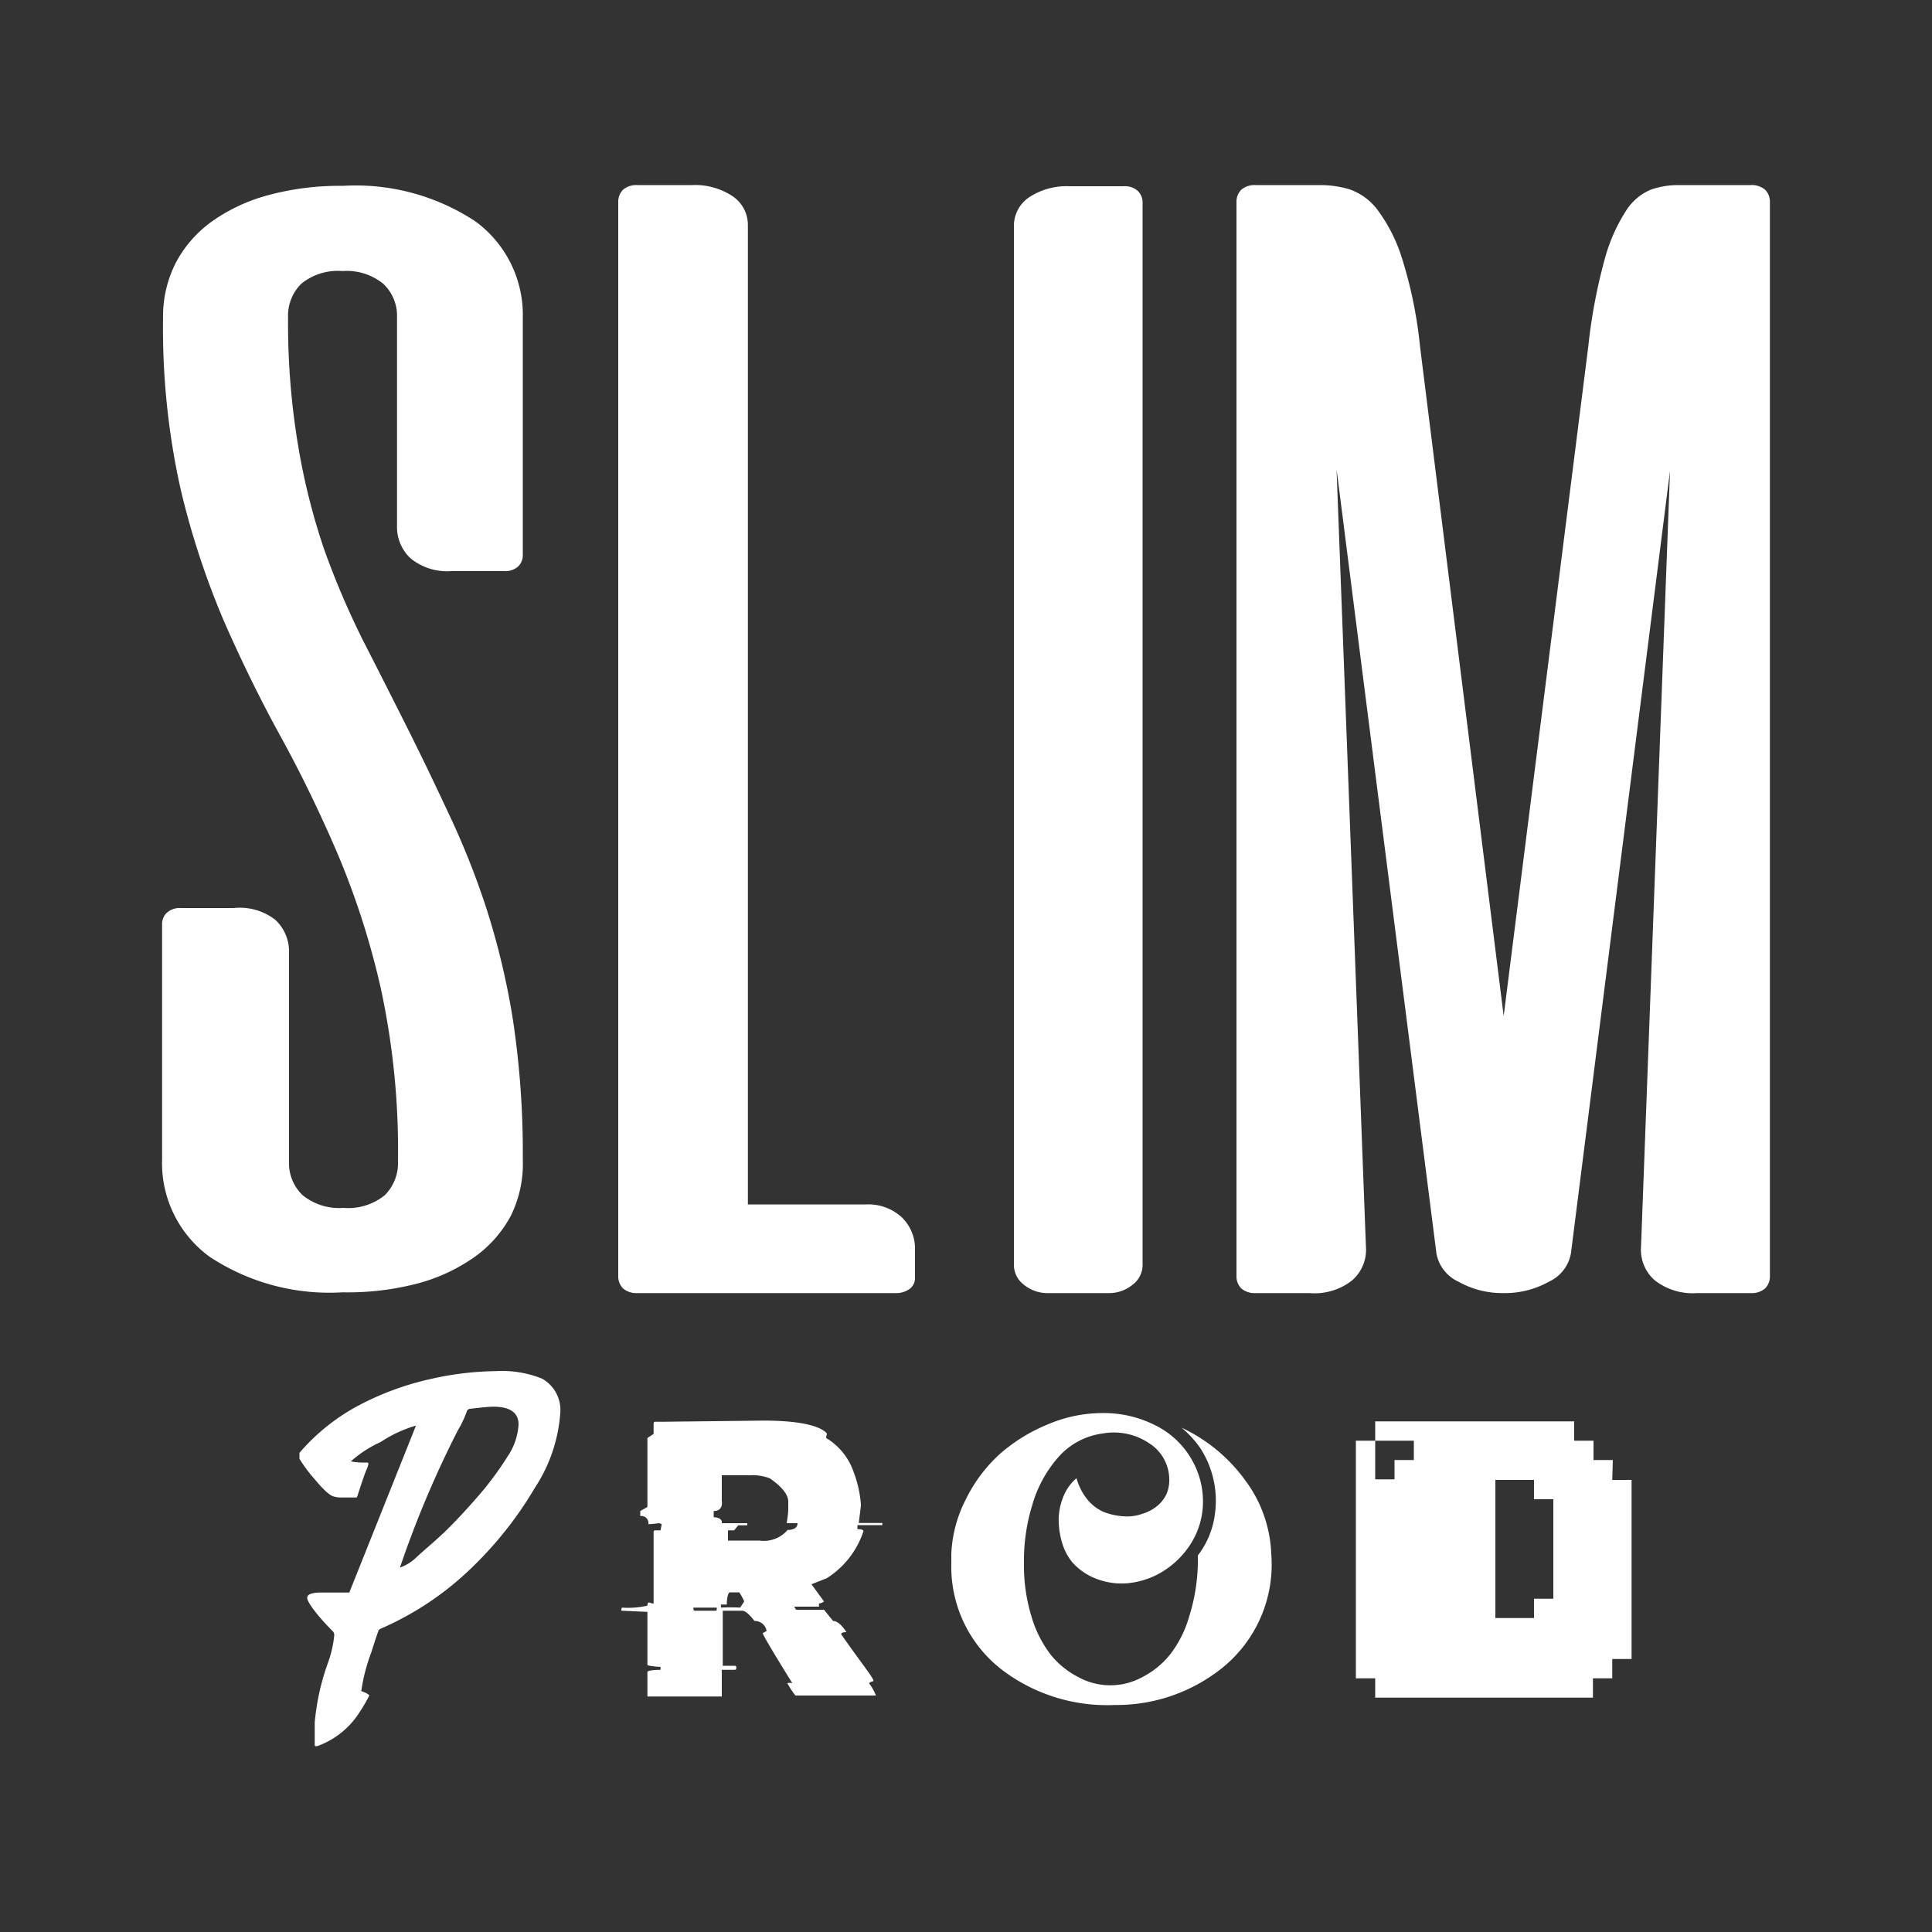 
<svg xmlns="http://www.w3.org/2000/svg" viewBox="0 0 100 100" fill="#fff">
  <rect x="0" y="0" width="100" height="100" fill="#333333" stroke="none"/>
  <path d="M21.55,66.45a9.2,9.2,0,0,0,3-1.38,6.19,6.19,0,0,0,1.9-2.16A6.1,6.1,0,0,0,27.06,60a46.19,46.19,0,0,0-.51-7.21A38.78,38.78,0,0,0,25.17,47a41.5,41.5,0,0,0-2-5Q22.1,39.7,21,37.51t-2.22-4.38a42.59,42.59,0,0,1-2-4.69A33.9,33.9,0,0,1,15.42,23a38.45,38.45,0,0,1-.51-6.57,2.33,2.33,0,0,1,.68-1.74,3,3,0,0,1,2.14-.66,3,3,0,0,1,2.11.66,2.28,2.28,0,0,1,.71,1.74V27.2a2.23,2.23,0,0,0,.7,1.7,3,3,0,0,0,2.12.66h2.72a1,1,0,0,0,.73-.24.81.81,0,0,0,.24-.6V16.46a6,6,0,0,0-2.45-5,11.26,11.26,0,0,0-6.88-1.84,14.1,14.1,0,0,0-3.84.48A9.09,9.09,0,0,0,11,11.44a6.19,6.19,0,0,0-1.9,2.16,6.09,6.09,0,0,0-.66,2.86,38.25,38.25,0,0,0,.9,8.82,42.17,42.17,0,0,0,2.26,6.89q1.37,3.12,2.92,5.94t2.92,6a41.25,41.25,0,0,1,2.26,7,39.69,39.69,0,0,1,.9,9,2.35,2.35,0,0,1-.68,1.75,3,3,0,0,1-2.14.66,3,3,0,0,1-2.12-.66,2.29,2.29,0,0,1-.7-1.75V49.31a2.23,2.23,0,0,0-.71-1.7A3,3,0,0,0,12.09,47H9.37a1,1,0,0,0-.73.24.79.79,0,0,0-.25.6V60a6,6,0,0,0,2.46,5.05,11.24,11.24,0,0,0,6.88,1.84A14.32,14.32,0,0,0,21.55,66.45Z"/>
  <path d="M44.83,62.34H38.71V11.67a1.79,1.79,0,0,0-.8-1.52,3.5,3.5,0,0,0-2.09-.57H33a1.06,1.06,0,0,0-.75.24.87.87,0,0,0-.25.62V66.07a.87.87,0,0,0,.25.62,1.06,1.06,0,0,0,.75.24H46.32a1.22,1.22,0,0,0,.74-.2.7.7,0,0,0,.3-.62V64.72A2.27,2.27,0,0,0,46.67,63,2.58,2.58,0,0,0,44.83,62.34Z"/>
  <path d="M53,66.5a1.92,1.92,0,0,0,1.27.43h3.08a1.92,1.92,0,0,0,1.27-.43,1.28,1.28,0,0,0,.52-1v-55a.83.83,0,0,0-.25-.62,1,1,0,0,0-.74-.24H55.36a3.52,3.52,0,0,0-2.09.57,1.78,1.78,0,0,0-.79,1.52V65.46A1.28,1.28,0,0,0,53,66.5Z"/>
  <path d="M91.36,9.82a1.06,1.06,0,0,0-.75-.24H86.83a4.24,4.24,0,0,0-1.39.24,2.8,2.8,0,0,0-1.29,1.11,8.9,8.9,0,0,0-1.1,2.52,28.23,28.23,0,0,0-.84,4.48L77.83,52.59,73.5,17.93a22.69,22.69,0,0,0-.92-4.52,8.39,8.39,0,0,0-1.26-2.52A3.07,3.07,0,0,0,69.85,9.8a5.24,5.24,0,0,0-1.47-.22H65a1.06,1.06,0,0,0-.75.24.87.87,0,0,0-.25.62V66.07a.87.87,0,0,0,.25.62,1.06,1.06,0,0,0,.75.24h2.78A3.14,3.14,0,0,0,70,66.26a2.1,2.1,0,0,0,.7-1.74L69.18,24.28l5.17,40.6a2,2,0,0,0,1.14,1.46,4.62,4.62,0,0,0,2.29.59h.1a4.62,4.62,0,0,0,2.29-.59,2,2,0,0,0,1.14-1.46l5.13-40.51-1.5,40.15a2.1,2.1,0,0,0,.7,1.74,3.17,3.17,0,0,0,2.19.67h2.78a1.06,1.06,0,0,0,.75-.24.87.87,0,0,0,.25-.62V10.44A.87.87,0,0,0,91.36,9.82Z"/>
  <path d="M28.06,71.36a5.55,5.55,0,0,0-2.4-.39,16,16,0,0,0-3.34.4,14.88,14.88,0,0,0-3.67,1.33,10.55,10.55,0,0,0-3.15,2.5v.32a.18.18,0,0,1,.06.08,7.12,7.12,0,0,0,.69.92c.47.57.81.88,1,.93a1.36,1.36,0,0,0,.45.06l.62,0c.08,0,.12,0,.14,0a.48.48,0,0,0,.06-.14q.28-.87.42-1.23a1.46,1.46,0,0,0,.13-.37c0-.05,0-.07-.13-.07H18.7a3.15,3.15,0,0,1-.54-.06,6.09,6.09,0,0,1,1.54-1,6.61,6.61,0,0,1,1.83-.85l-3.45,8.64c-.27,0-.76,0-1.47,0-.47,0-.71.09-.71.28s.45.85,1.35,1.75a.31.31,0,0,1,.05.19A5.9,5.9,0,0,1,17,86a12.3,12.3,0,0,0-.71,3.16c0,.37,0,.64,0,.83v.29c0,.07,0,.1.06.1h.07a4.31,4.31,0,0,0,2.2-1.77,8.42,8.42,0,0,0,.5-.86s-.1-.1-.29-.17-.12-.06-.12-.12a9.45,9.45,0,0,1,.51-1.94c.15-.48.27-.84.36-1.09a.23.23,0,0,1,.15-.14,15.76,15.76,0,0,0,4.67-3.13A19.37,19.37,0,0,0,27.69,77,8.09,8.09,0,0,0,29,73.14,1.86,1.86,0,0,0,28.06,71.36Zm-1.77,4a16.64,16.64,0,0,1-1.42,1.94c-.57.66-1.14,1.29-1.73,1.87s-1.12,1-1.57,1.42a2.39,2.39,0,0,1-.87.55h0a53.31,53.31,0,0,1,3-7.11,5.35,5.35,0,0,0,.47-1,.2.2,0,0,1,.15-.11c.62-.07,1-.11,1.21-.11.87,0,1.31.31,1.31.92A3.27,3.27,0,0,1,26.29,75.36Z"/>
  <path d="M44.56,77.87a6,6,0,0,0-.38-1.69,3.3,3.3,0,0,0-1.42-1.75.46.46,0,0,1,.05-.21c-.07-.12-.56-.69-3.28-.69l-5.23.06h-.37c-.06,0-.09,0-.1.1v.53l-.32.21V78l-.37.21v.26a.37.37,0,0,1,.42.42s.22,0,.53-.05a.47.47,0,0,1,.16.05l-.06.32h-.26c-.06,0-.09,0-.1.1V83a.56.56,0,0,1-.22-.06c-.07,0-.1.06-.1.17a4.6,4.6,0,0,1-1.32.1s-.07.16,0,.16l1.32.06v2.74c0,.07.68.11.68.11v.15s-.67,0-.68.11v1.27c.7,0,3.85,0,3.85,0V86.43H38c.07,0,.11,0,.11-.1s0-.1-.11-.11h-.59V83.37h1c.16,0,.37.18.64.53a.62.62,0,0,1,.63.52l-.2.11c0,.14,1.53,2.59,1.53,2.59a.54.54,0,0,0-.26,0,5,5,0,0,0,.42.64c.6,0,4.17,0,4.17,0a2.89,2.89,0,0,0-.36-.64s.07-.07.21-.1-.55-.85-1.65-2.43c0-.07.09-.11.27-.11,0,0-.34-.58-.69-.58l-.47-.58H41.23c-.06,0-.11-.16-.11-.16l1.27,0,0-.16a.58.58,0,0,0,.26-.11L42,82l.79-.31a4.56,4.56,0,0,0,1.9-2.43c0-.08-.1-.11-.31-.11,0-.09,0-.13,0-.21h1.29v-.11H44.45C44.51,78.32,44.56,78,44.56,77.87ZM37.1,83.26c0,.08,0,.11-.1.11h-1c-.07,0-.1,0-.11-.11v-.05H37.1Zm1.21-.05a9.22,9.22,0,0,0-1,0,.41.41,0,0,0,0-.16l.31,0c0-.43.09-.63.16-.63h.48s.12.15.26.47Zm2.44-4a1.61,1.61,0,0,1-1.43.53H37.68v-.53H38l.21-.26h.47v-.11H37.36s.08-.29-.42-.31v-.32c.53,0,.42-.53.42-.53s0-1.29,0-1.32H38.8a2.51,2.51,0,0,1,1.05.16c.63.44.95.84.95,1.21v.42c0,.18-.08.69-.08.69h.56C41.28,79.07,41.1,79.19,40.75,79.19Z"/>
  <path d="M61.16,73.9a5.39,5.39,0,0,1,.93,1,5,5,0,0,1,.79,3.49A4.41,4.41,0,0,1,62,80.51c0,.12,0,.26,0,.39a9.65,9.65,0,0,1-.44,2.74,5.79,5.79,0,0,1-1,2,4.43,4.43,0,0,1-1.44,1.17,3.45,3.45,0,0,1-3.3,0,4.43,4.43,0,0,1-1.44-1.17,6,6,0,0,1-1-2A9,9,0,0,1,53,80.9a9.76,9.76,0,0,1,.43-3A6.42,6.42,0,0,1,54.8,75.4a3.69,3.69,0,0,1,2.26-1.2,3.27,3.27,0,0,1,2.46.53,2.22,2.22,0,0,1,1,1.8,1.88,1.88,0,0,1-.12.75,1.73,1.73,0,0,1-.47.64,2.22,2.22,0,0,1-.82.44,2.35,2.35,0,0,1-1,.12,3.36,3.36,0,0,1-1-.23,2.24,2.24,0,0,1-.83-.64,3,3,0,0,1-.56-1.1A2.45,2.45,0,0,0,55,77.57a3.1,3.1,0,0,0-.2,1.22A4.27,4.27,0,0,0,55,79.94a2.9,2.9,0,0,0,.49.91,3.13,3.13,0,0,0,1.29.88,3.63,3.63,0,0,0,1.56.22,4.21,4.21,0,0,0,1.5-.42,4.5,4.5,0,0,0,1.59-1.33,4.11,4.11,0,0,0,.79-1.86,4.31,4.31,0,0,0-.47-2.67,4.4,4.4,0,0,0-1.9-1.87,5.9,5.9,0,0,0-2.8-.66,7.17,7.17,0,0,0-2.8.58,8.79,8.79,0,0,0-2.49,1.53A7.78,7.78,0,0,0,50,77.59a6.77,6.77,0,0,0-.76,2.84v.51a6.73,6.73,0,0,0,2.84,5.65,9,9,0,0,0,5.62,1.66,8.74,8.74,0,0,0,5.5-1.87,6.87,6.87,0,0,0,2.6-5.95,6.78,6.78,0,0,0-1.37-3.84A8.48,8.48,0,0,0,61.16,73.9Z"/>
  <path d="M83.48,75.57h-1v-1h-1v-1H71.18v1h2v1h-1v1h-1v-2h-1v12.3h1v1H82.45v-1h1v-1h1V76.6h-1ZM80.4,82.75h-1v1h-2V76.6h2v1h1Z"/>
</svg>